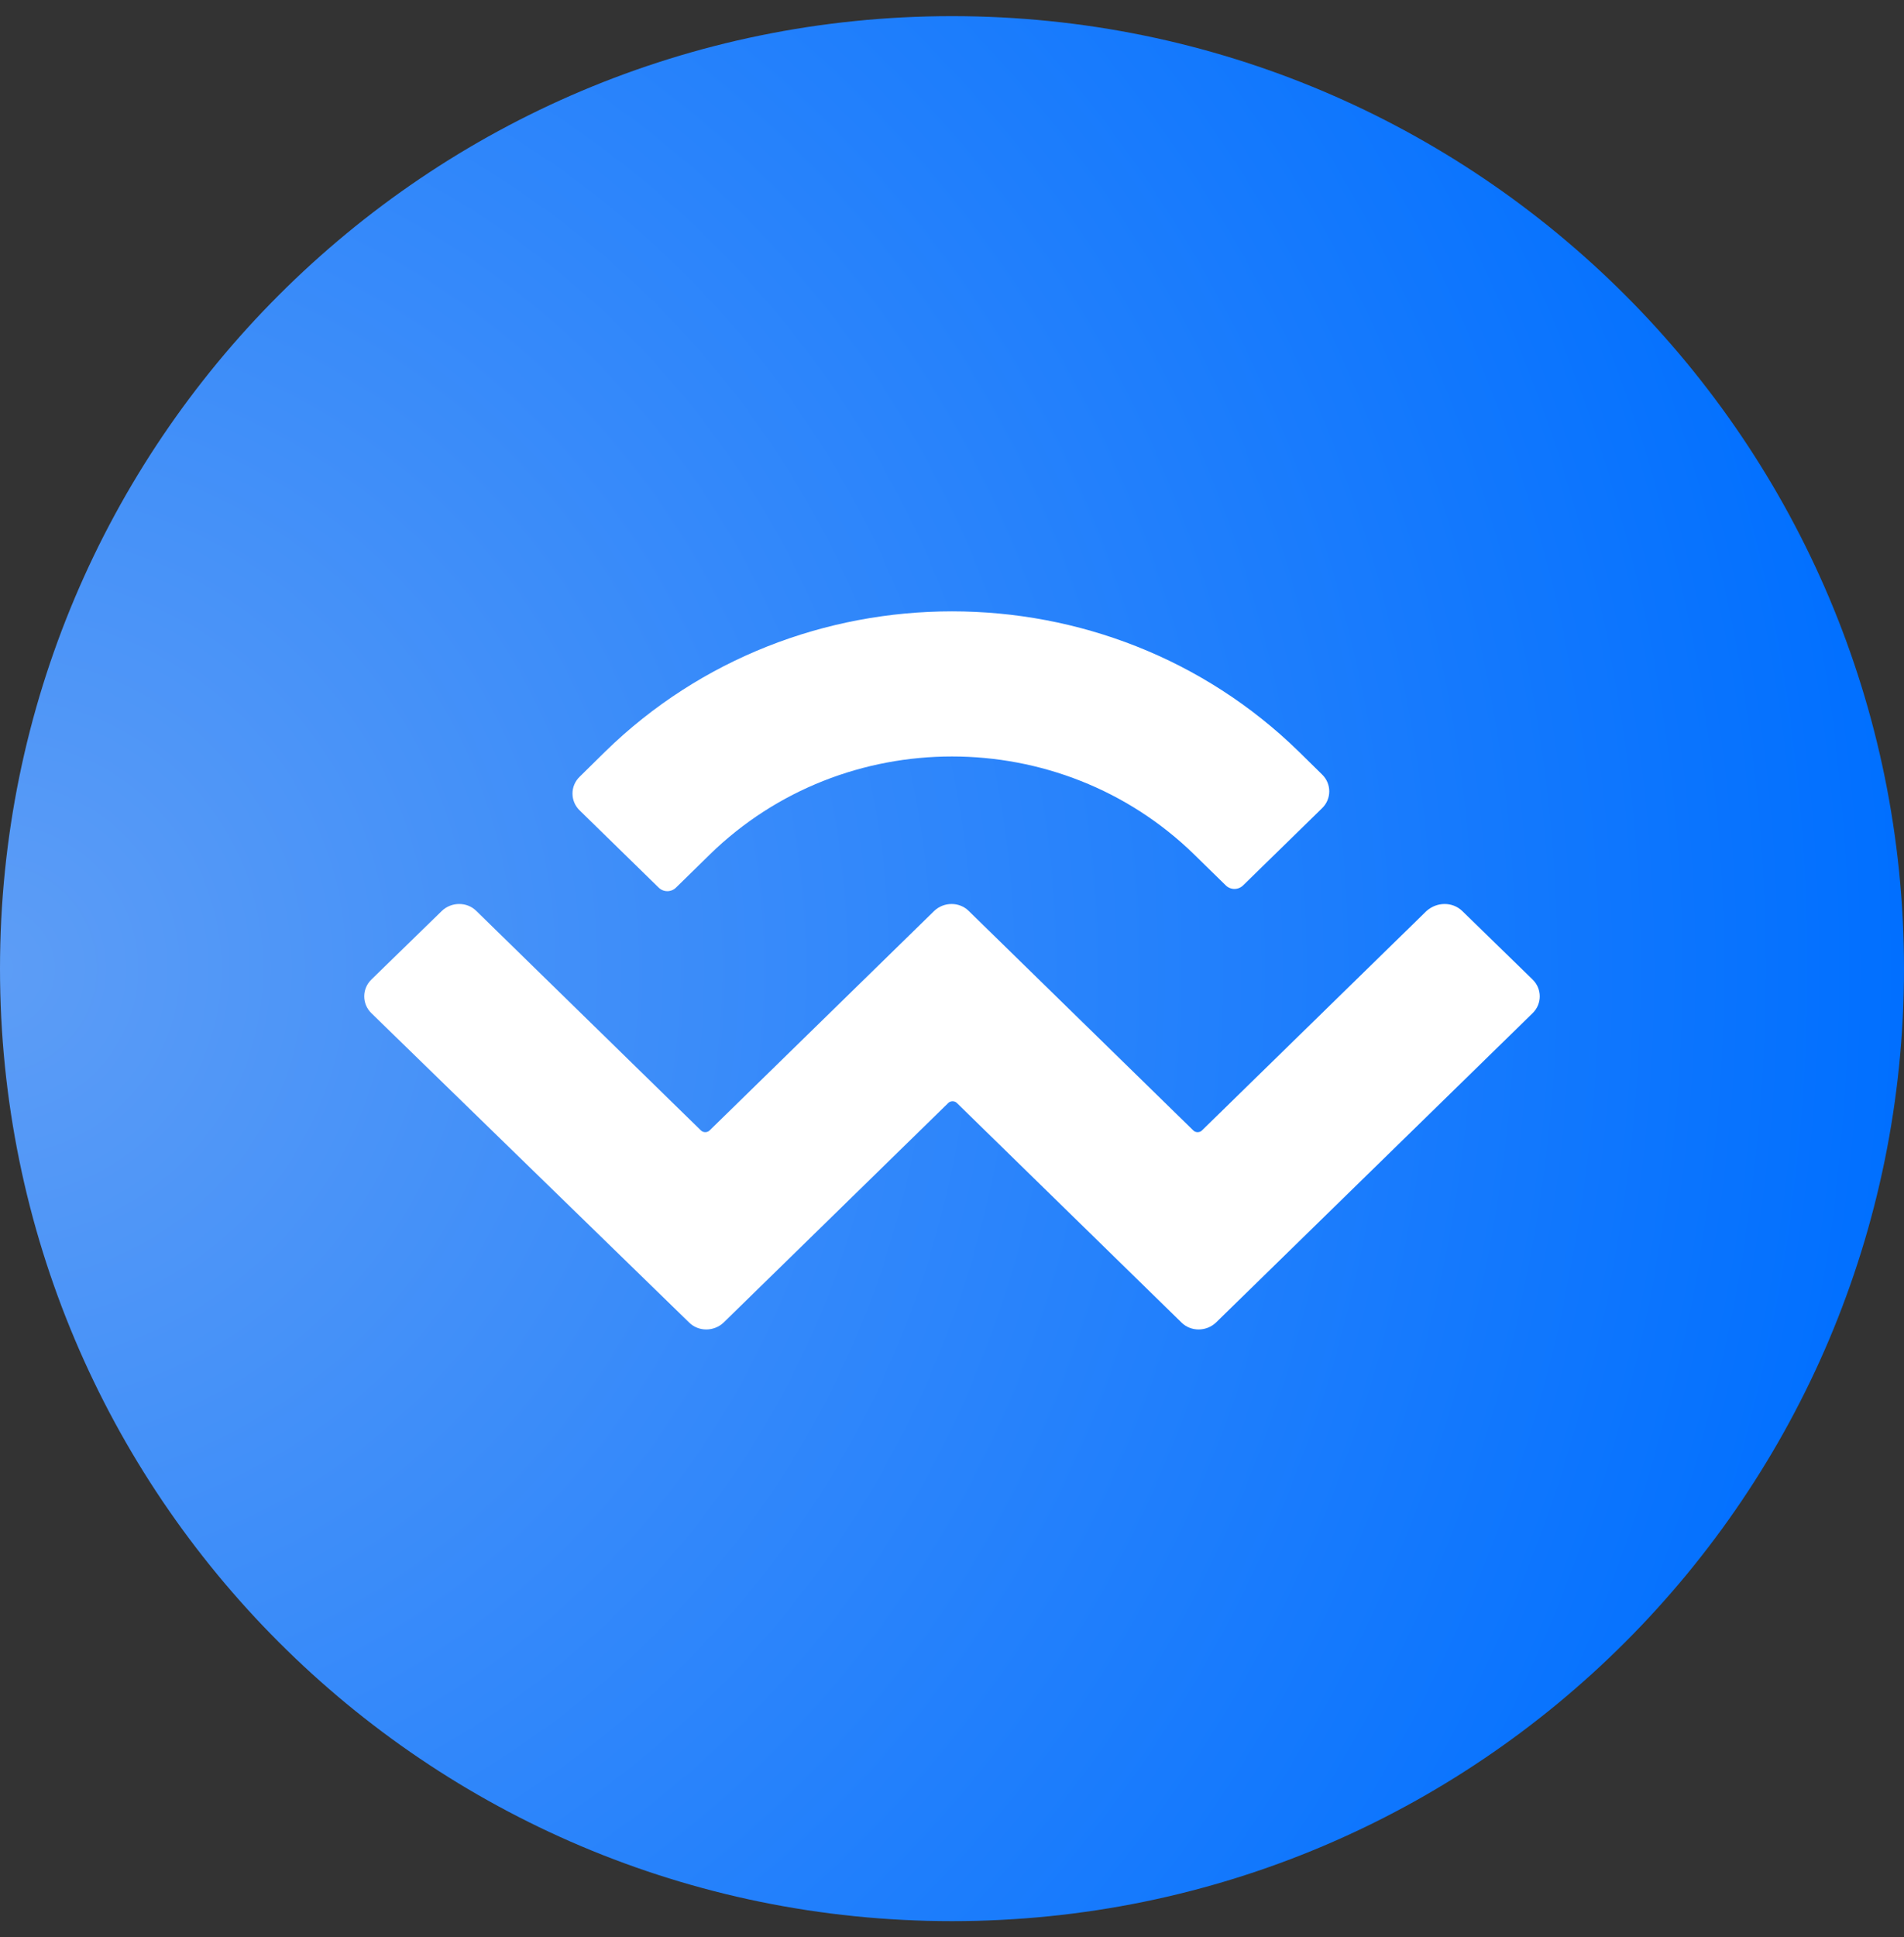 <svg width="59" height="60" viewBox="0 0 59 60" fill="none" xmlns="http://www.w3.org/2000/svg">
<rect x="0" y="0" width="59" height="60" fill="#333333" stroke="none"/>
<path fill-rule="evenodd" clip-rule="evenodd" d="M29.5 0.5C45.794 0.5 59 13.706 59 30C59 46.294 45.794 59.5 29.5 59.5C13.206 59.5 0 46.294 0 30C0 13.706 13.206 0.5 29.5 0.5Z" fill="url(#paint0_radial_624_7653)"/>
<path d="M18.749 23.282C24.683 17.485 34.317 17.485 40.251 23.282L40.966 23.985C41.265 24.273 41.265 24.745 40.966 25.033L38.523 27.419C38.373 27.569 38.131 27.569 37.981 27.419L37.002 26.462C32.853 22.418 26.147 22.418 21.998 26.462L20.95 27.488C20.8 27.638 20.558 27.638 20.408 27.488L17.965 25.102C17.665 24.814 17.665 24.342 17.965 24.054L18.749 23.282ZM45.31 28.214L47.488 30.334C47.788 30.622 47.788 31.095 47.488 31.383L37.682 40.959C37.382 41.247 36.898 41.247 36.61 40.959L29.65 34.16C29.581 34.091 29.454 34.091 29.385 34.16L22.425 40.959C22.125 41.247 21.641 41.247 21.353 40.959L11.512 31.383C11.212 31.095 11.212 30.622 11.512 30.334L13.69 28.214C13.989 27.926 14.473 27.926 14.761 28.214L21.722 35.013C21.791 35.082 21.918 35.082 21.987 35.013L28.947 28.214C29.247 27.926 29.73 27.926 30.019 28.214L36.979 35.013C37.048 35.082 37.175 35.082 37.244 35.013L44.204 28.214C44.527 27.926 45.011 27.926 45.31 28.214Z" fill="white"/>
<defs>
<radialGradient id="paint0_radial_624_7653" cx="0" cy="0" r="1" gradientUnits="userSpaceOnUse" gradientTransform="translate(0 30.001) scale(59)">
<stop stop-color="#5D9DF6"/>
<stop offset="1" stop-color="#006FFF"/>
</radialGradient>
</defs>
</svg>

